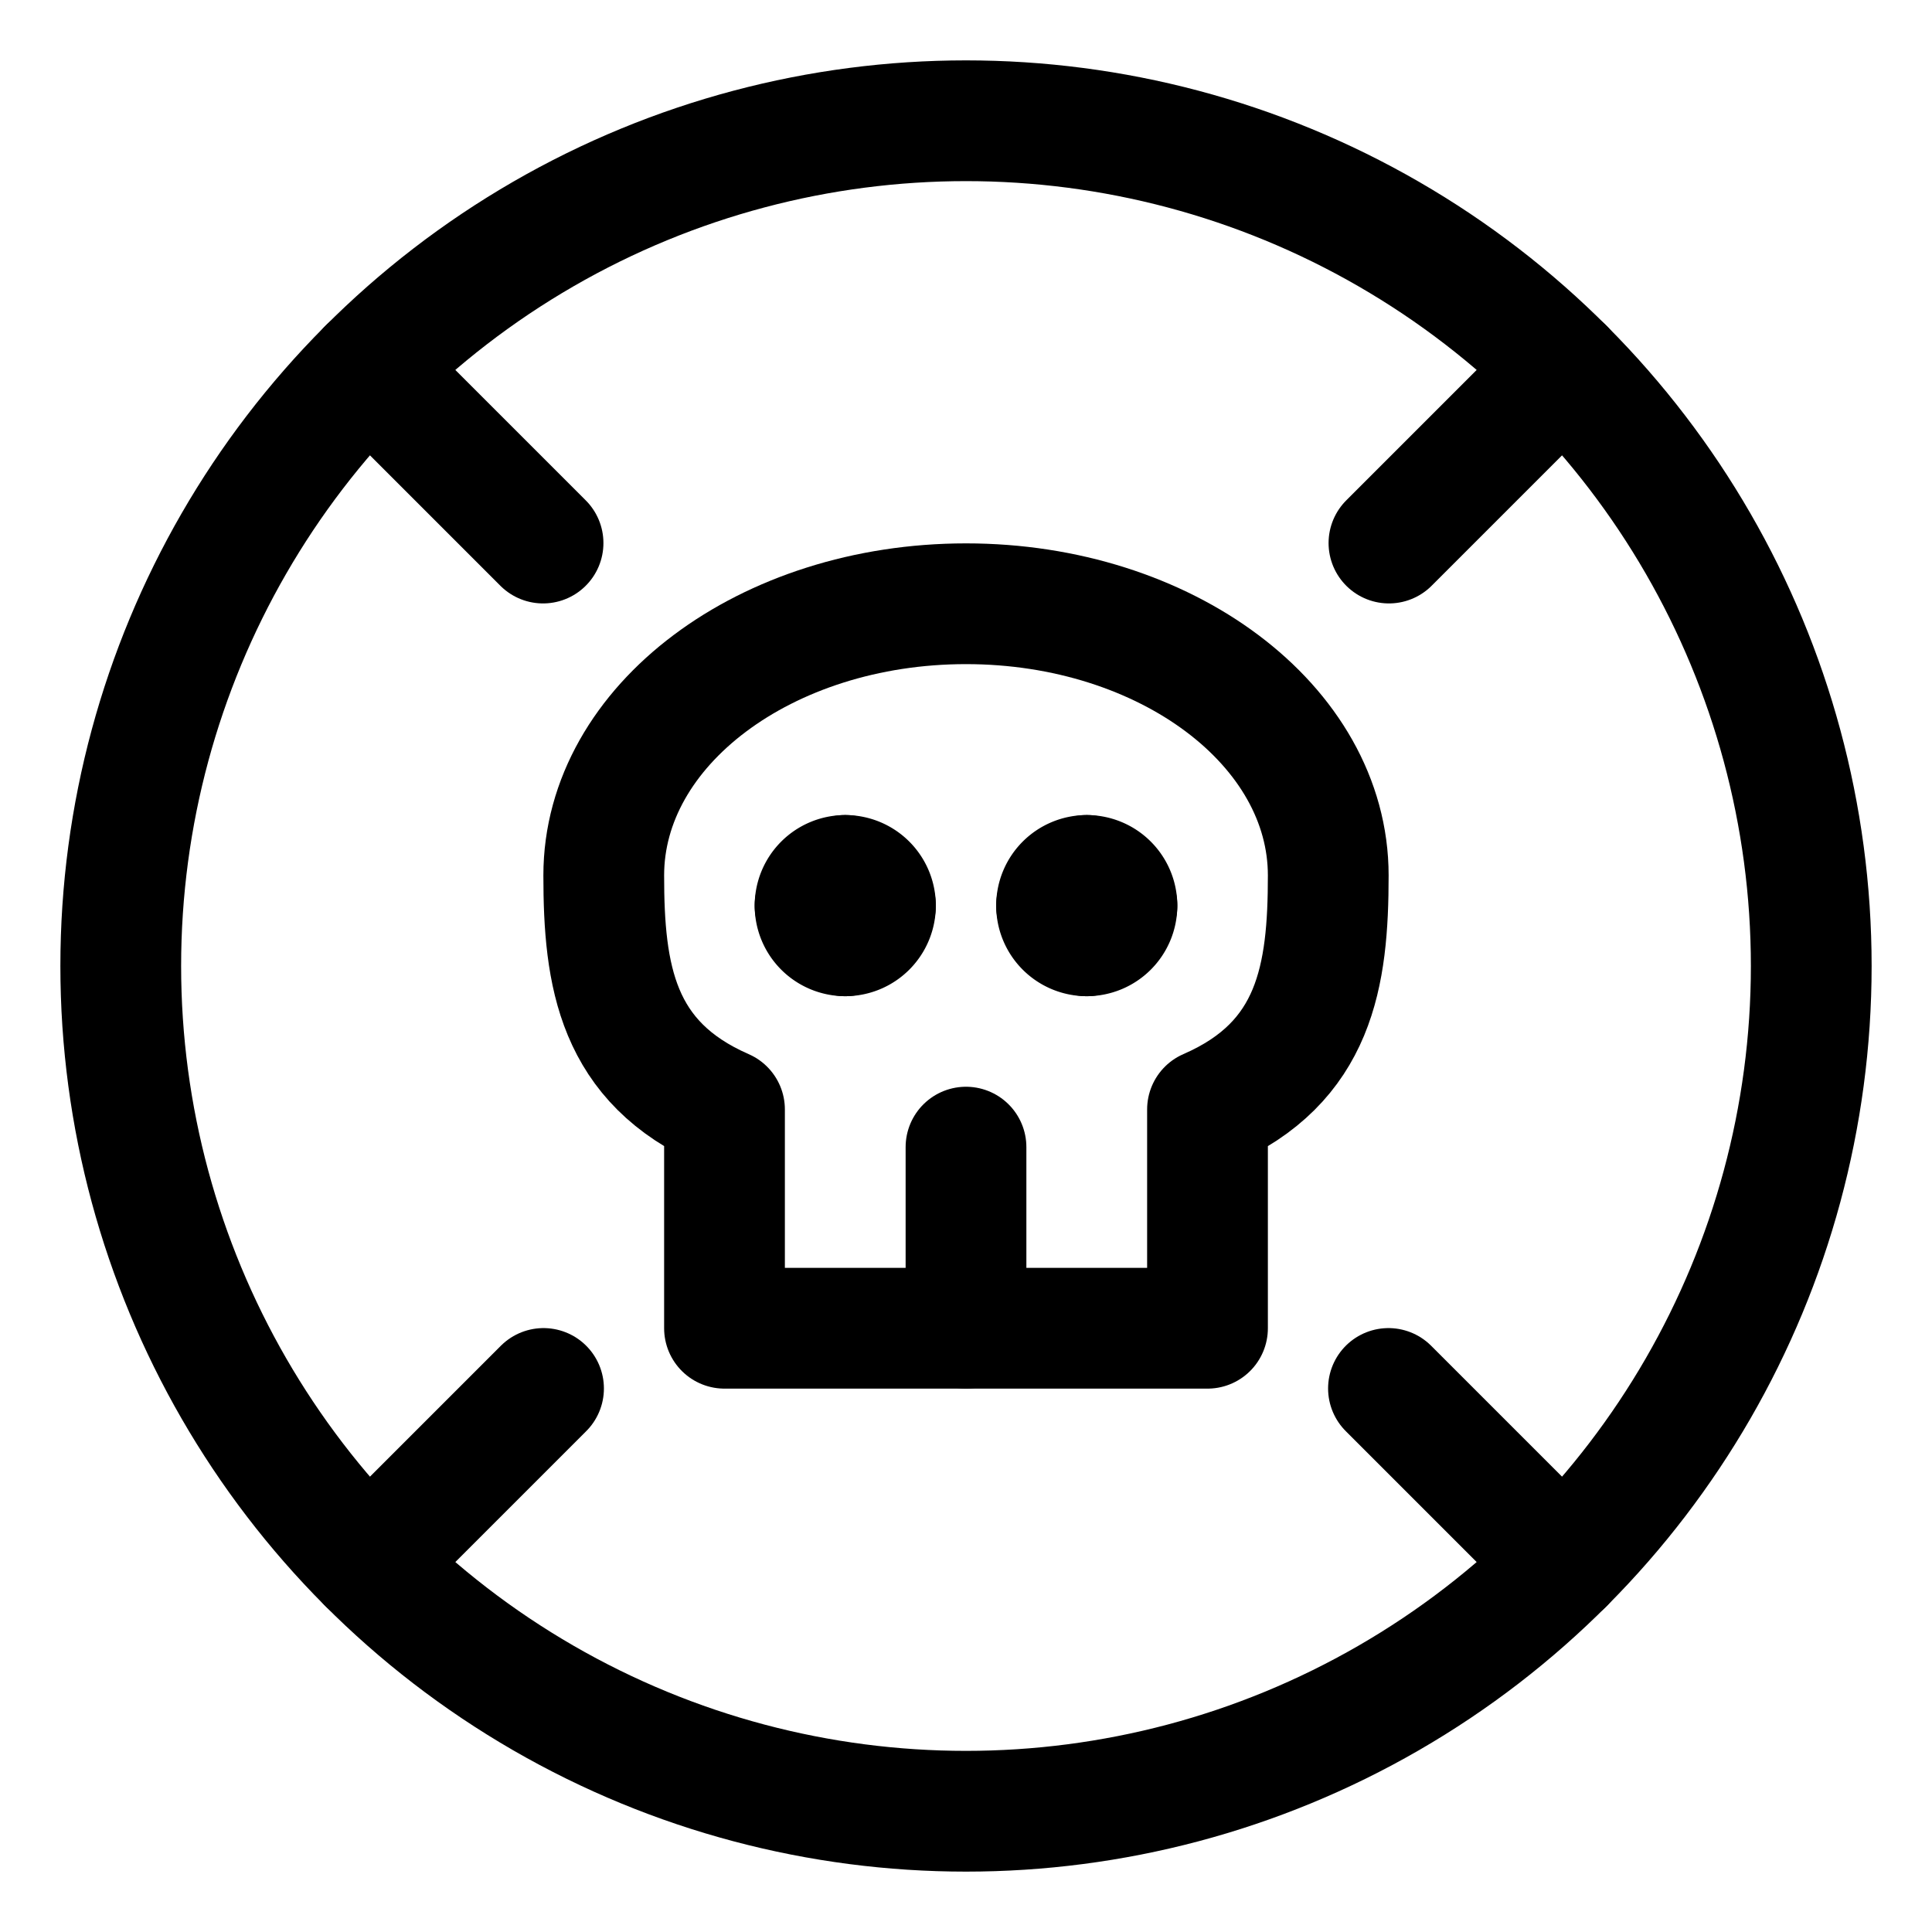 <svg id="Regular" xmlns="http://www.w3.org/2000/svg" viewBox="0 0 24 24"><defs><style>.cls-1{fill:none;stroke:currentColor;stroke-linecap:round;stroke-linejoin:round;stroke-width:1.5px;}</style></defs><title>pollution-skull</title><circle class="cls-1" cx="12" cy="12" r="10.5"/><path class="cls-1" d="M16.5,10.875C16.5,9.011,14.485,7.5,12,7.5S7.5,9.011,7.5,10.875c0,1.246.16,2.322,1.5,2.907V16.5h6V13.782C16.34,13.2,16.5,12.121,16.5,10.875Z"/><line class="cls-1" x1="12" y1="14.25" x2="12" y2="16.5"/><path class="cls-1" d="M10.5,10.875a.375.375,0,0,1,.375.375"/><path class="cls-1" d="M10.125,11.25a.375.375,0,0,1,.375-.375"/><path class="cls-1" d="M10.5,11.625a.375.375,0,0,1-.375-.375"/><path class="cls-1" d="M10.875,11.25a.375.375,0,0,1-.375.375"/><path class="cls-1" d="M13.5,10.875a.375.375,0,0,1,.375.375"/><path class="cls-1" d="M13.125,11.25a.375.375,0,0,1,.375-.375"/><path class="cls-1" d="M13.5,11.625a.375.375,0,0,1-.375-.375"/><path class="cls-1" d="M13.875,11.25a.375.375,0,0,1-.375.375"/><line class="cls-1" x1="17.248" y1="17.248" x2="19.425" y2="19.425"/><line class="cls-1" x1="4.575" y1="4.575" x2="6.746" y2="6.746"/><line class="cls-1" x1="6.752" y1="17.248" x2="4.576" y2="19.424"/><line class="cls-1" x1="19.425" y1="4.575" x2="17.254" y2="6.746"/></svg>